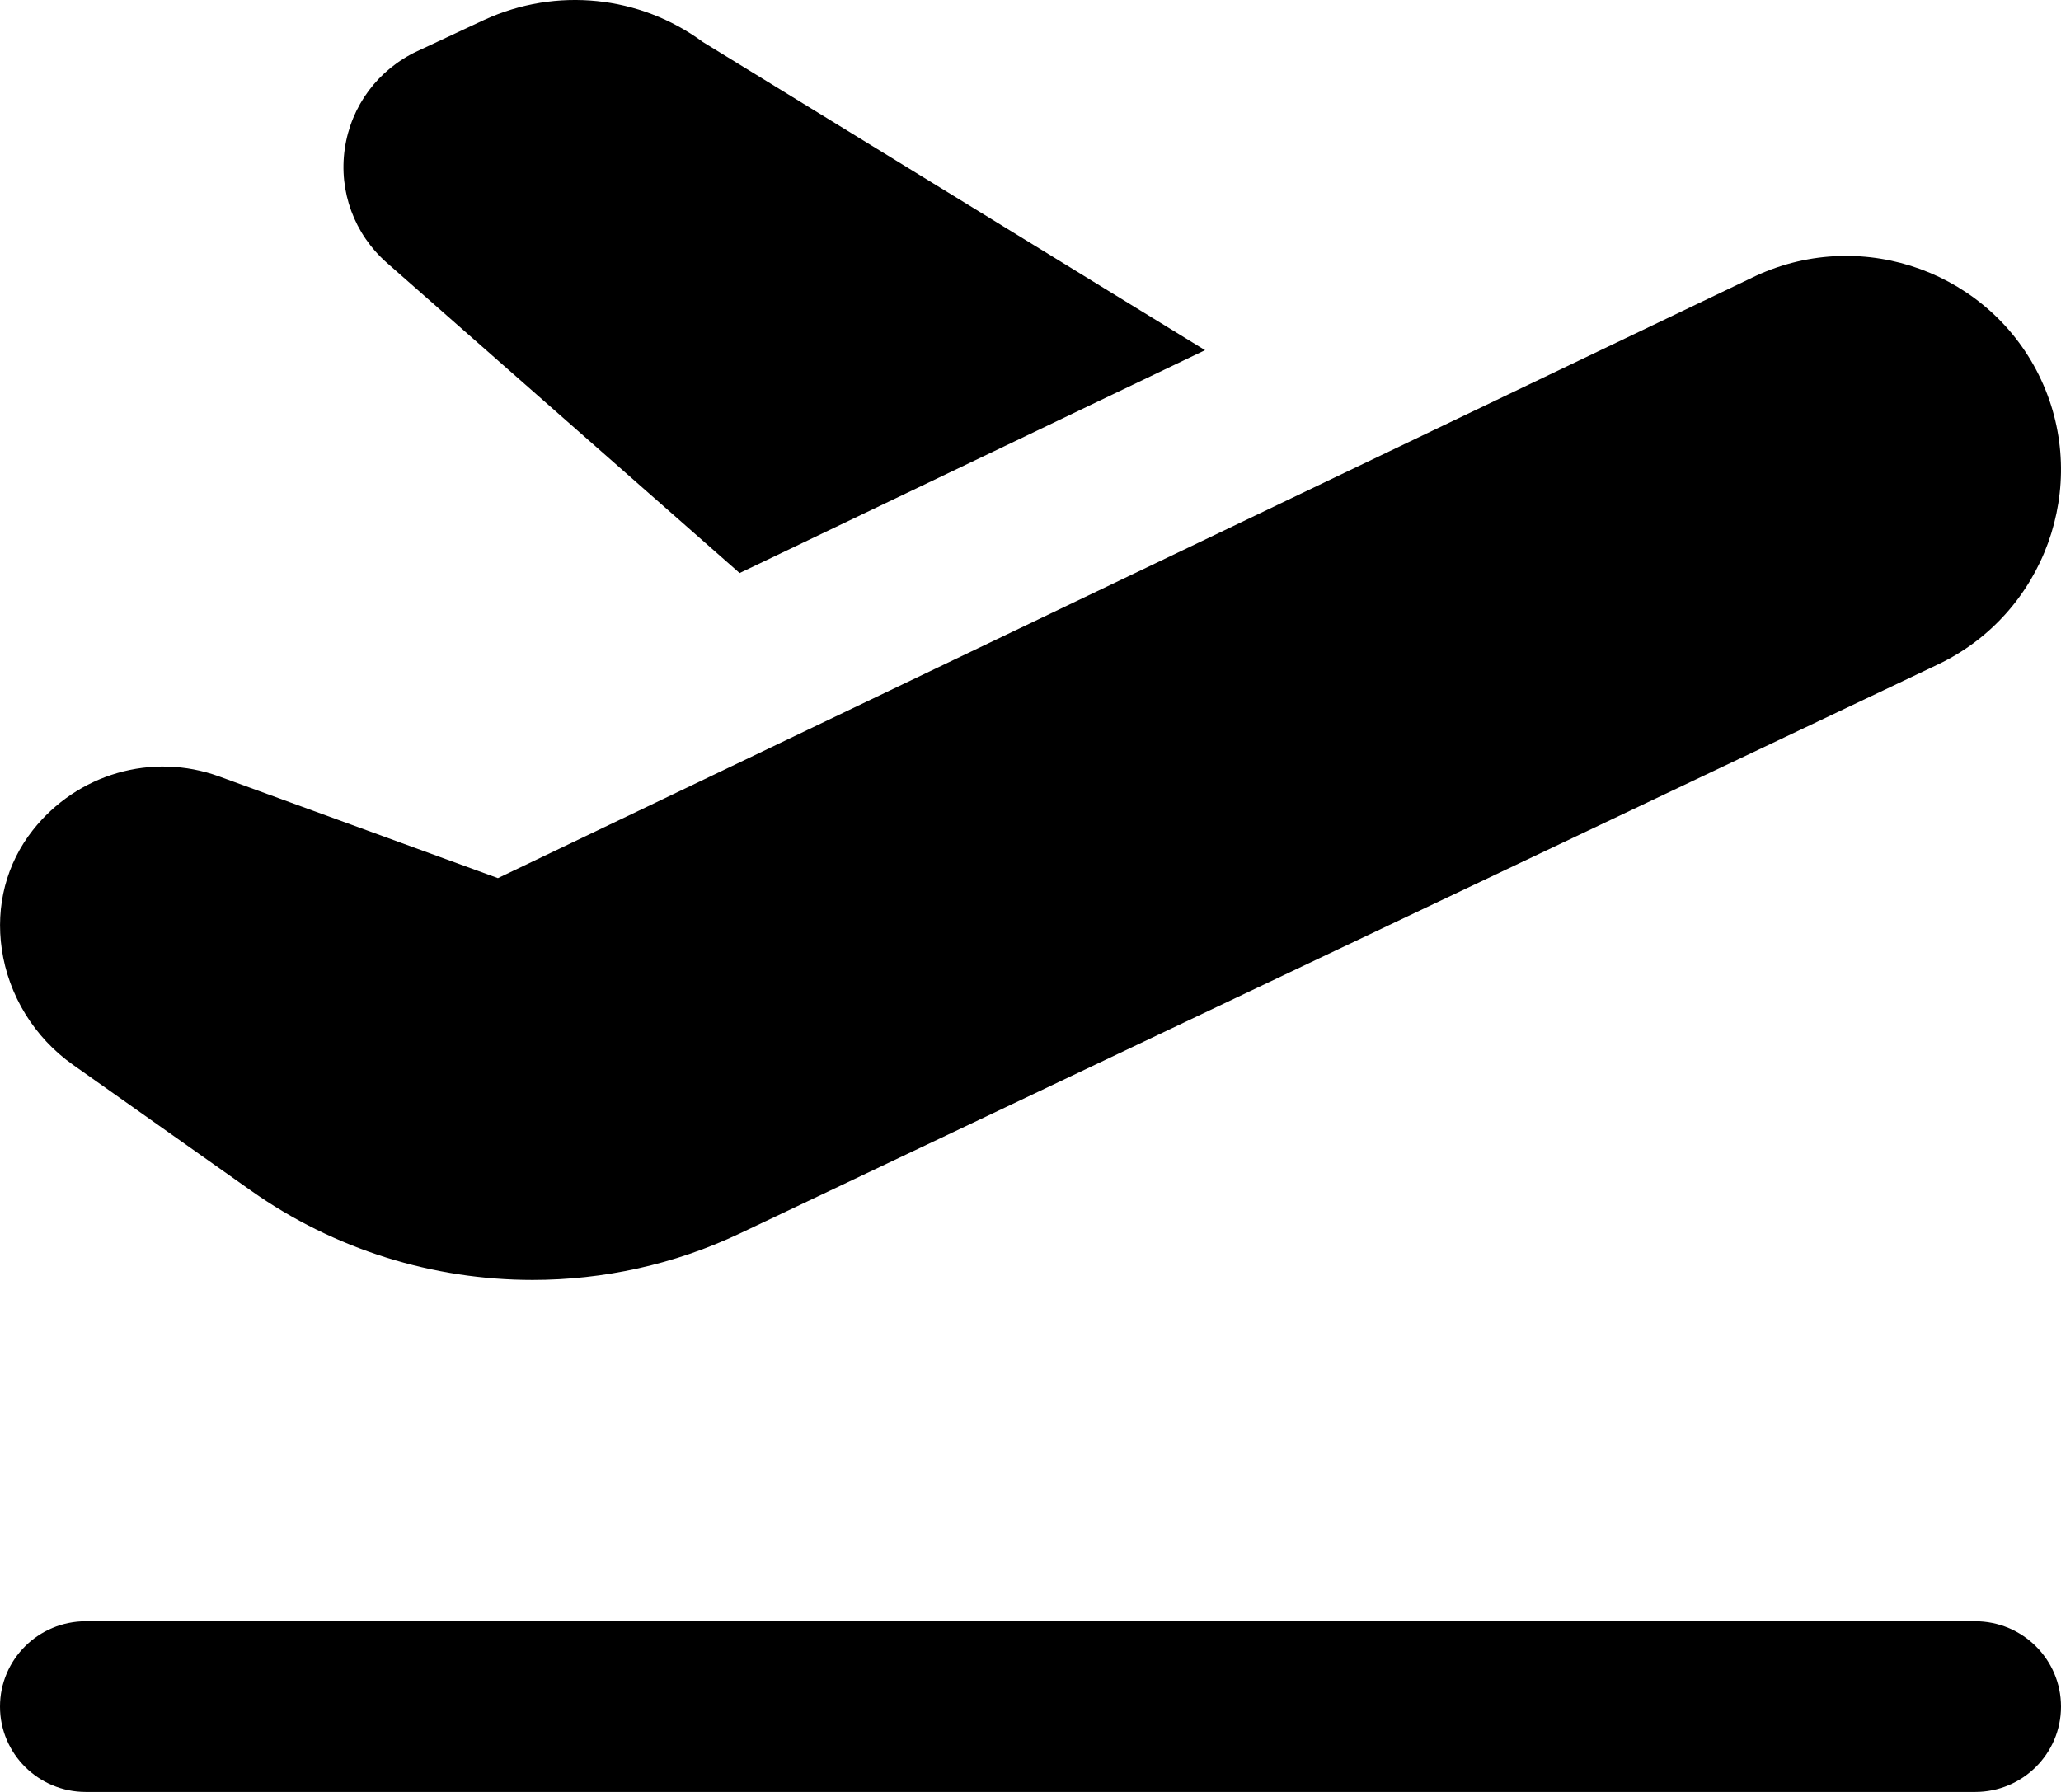 <?xml version="1.0" encoding="utf-8"?>
<svg width="138px" height="120px" viewBox="0 0 138 120" version="1.1" xmlns:xlink="http://www.w3.org/1999/xlink" xmlns="http://www.w3.org/2000/svg">
  <g id="plane-departure_9243314">
    <path d="M35.661 85.714C29.032 85.714 22.413 83.697 16.813 79.737L4.882 71.302C2.306 69.485 0.569 66.662 0.121 63.571C-0.305 60.662 0.431 57.834 2.196 55.594C5.175 51.811 10.183 50.365 14.668 51.994L33.339 58.805L117.605 18.456C124.804 15.148 133.343 18.285 136.666 25.428C139.99 32.559 136.885 41.114 129.749 44.502L49.542 82.6C45.143 84.685 40.4 85.714 35.656 85.714L35.661 85.714ZM138 114.286C138 111.126 135.424 108.571 132.25 108.571L5.75 108.571C2.576 108.571 0 111.126 0 114.286C0 117.446 2.576 120 5.75 120L132.25 120C135.424 120 138 117.446 138 114.286ZM49.531 38.371L80.69 23.45L47.058 2.81C42.837 -0.304 37.243 -0.876 32.441 1.324L27.951 3.422C25.317 4.65 23.5 7.096 23.086 9.959C22.672 12.827 23.724 15.679 25.904 17.599L49.525 38.376L49.531 38.371Z" id="Shape" fill="#000000" stroke="none" />
  </g>
</svg>